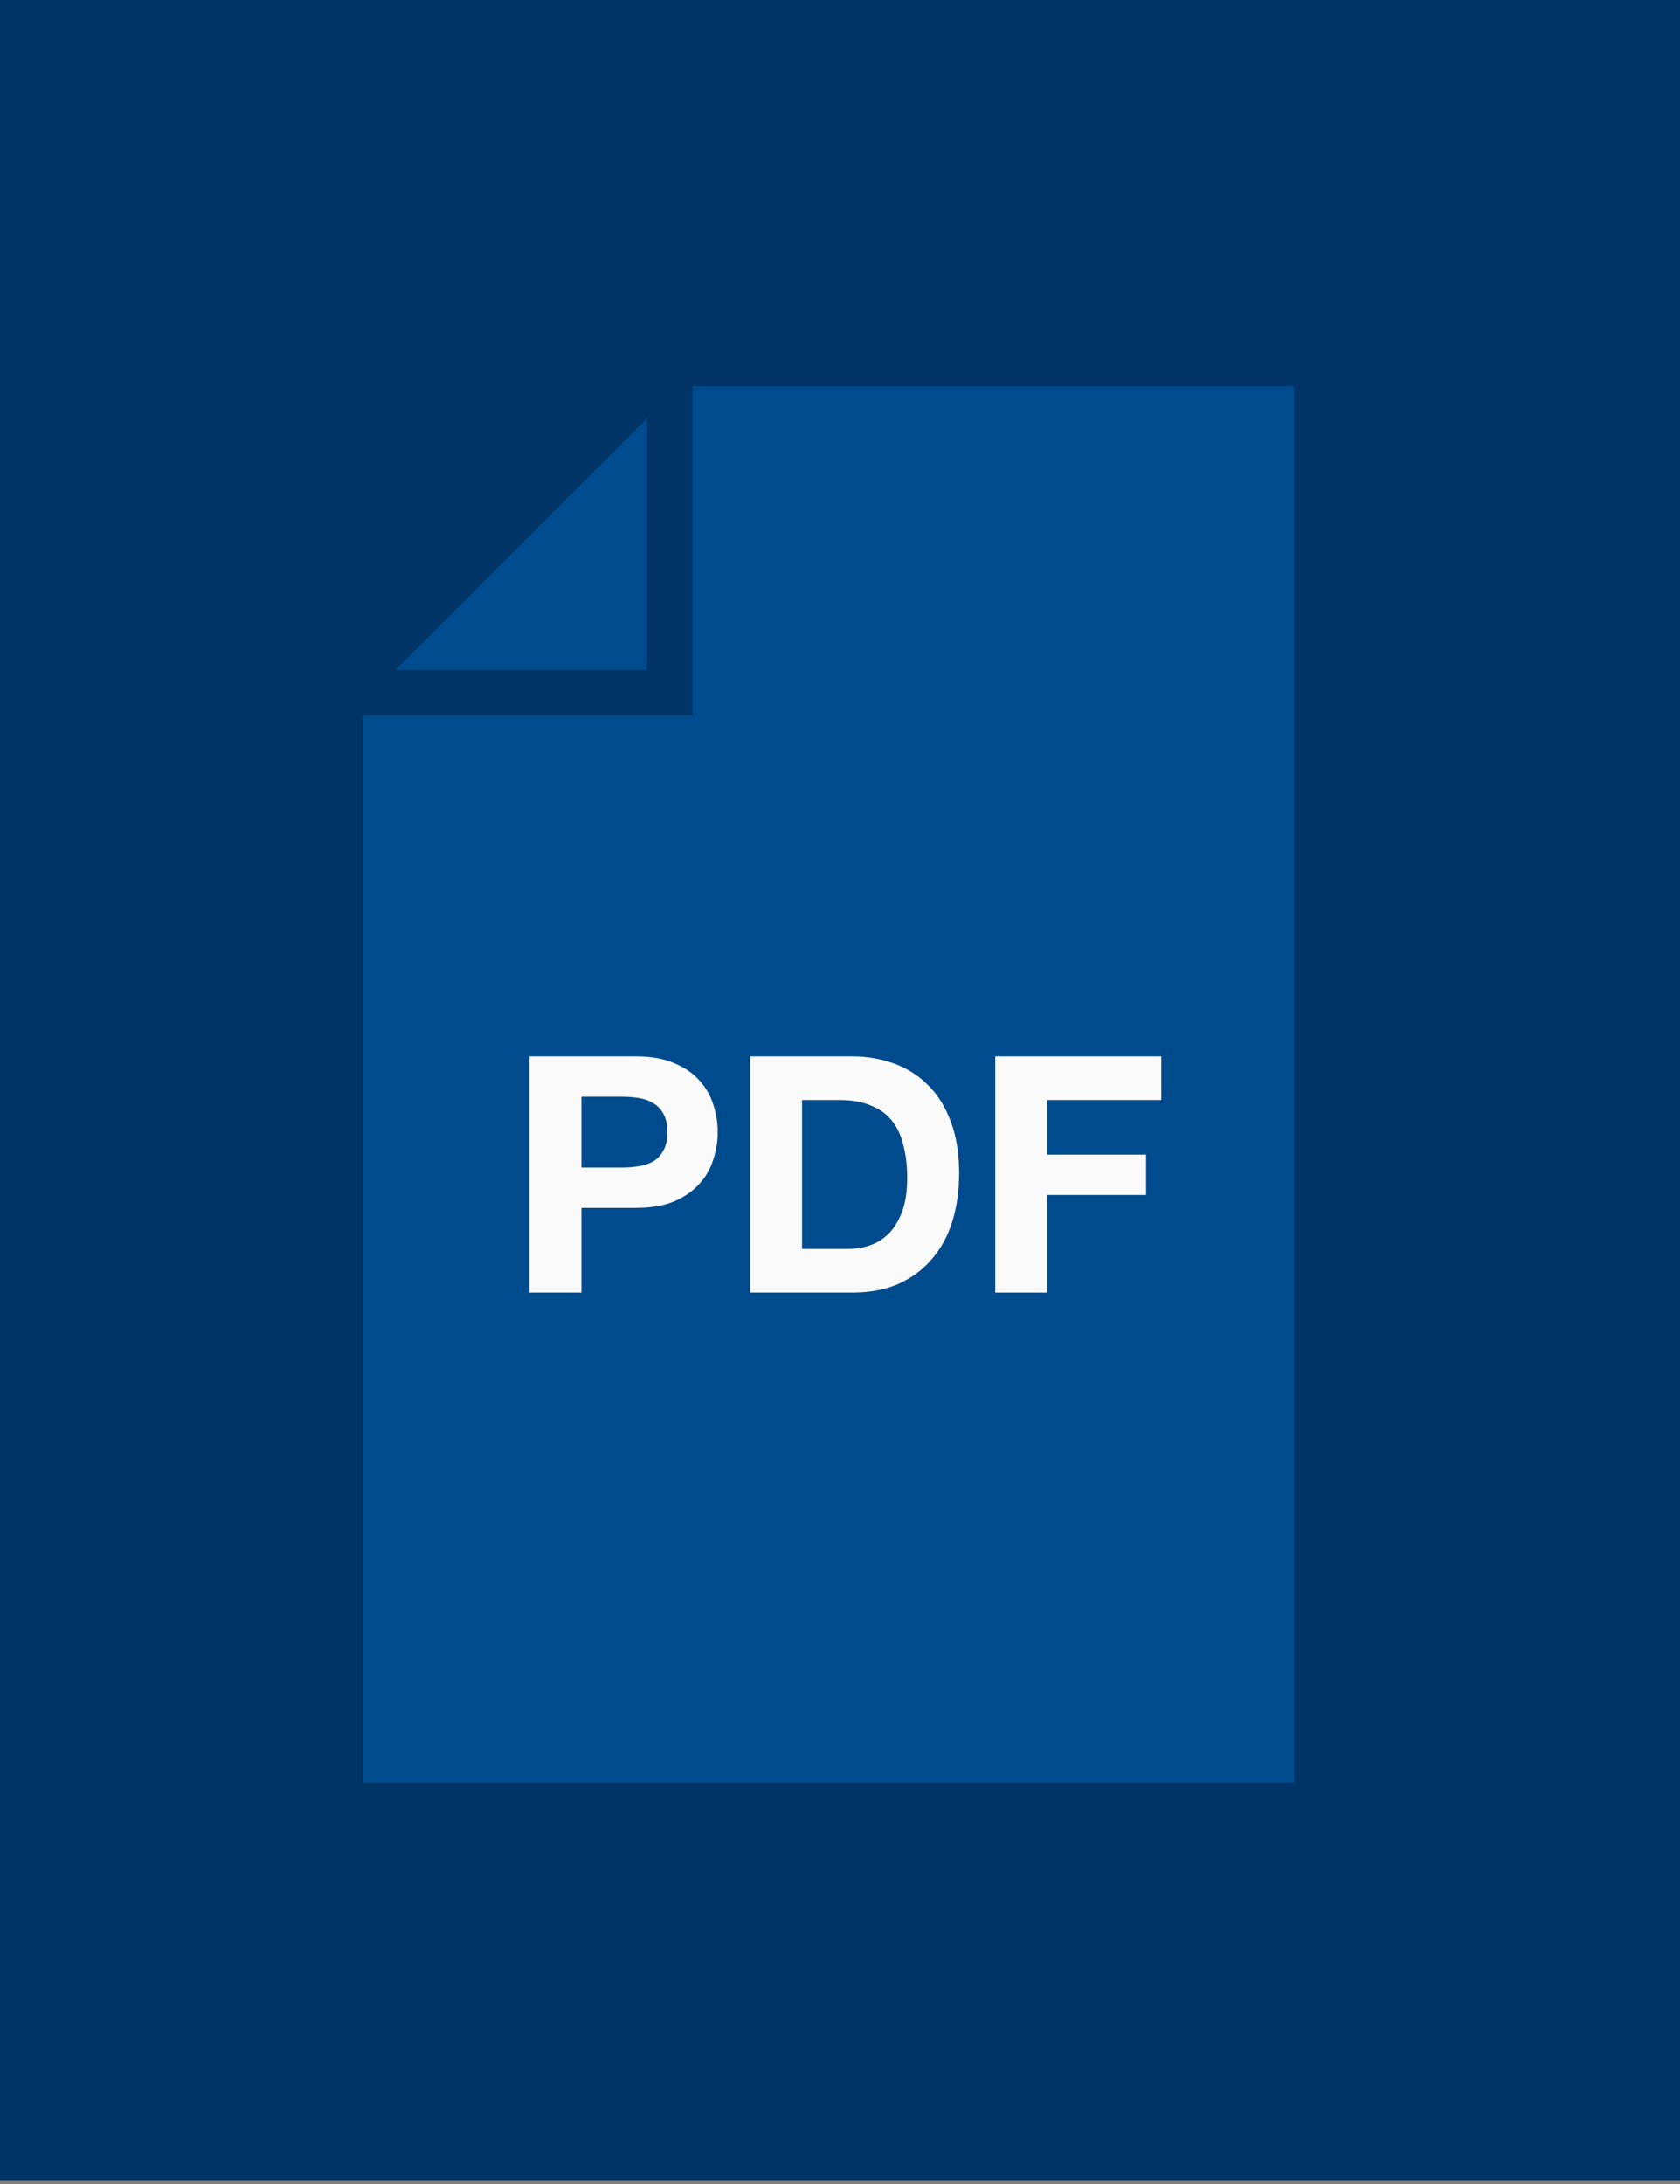<svg width="257" height="334" viewBox="0 0 257 334" fill="none" xmlns="http://www.w3.org/2000/svg">
<rect x="0" y="0" width="257" height="334" fill="#808080" stroke="none"/>
<rect width="257" height="333.405" fill="#003366"/>
<path d="M52.095 105.928L102.453 55.57H201.433V276.104H52.095V105.928Z" fill="#004B8D" stroke="#003366" stroke-width="6.946"/>
<path d="M52.095 105.928H102.453V55.57" stroke="#003366" stroke-width="6.946"/>
<path d="M88.943 178.549V167.722H95.115C96.026 167.722 96.903 167.789 97.746 167.924C98.59 168.059 99.332 168.329 99.972 168.733C100.613 169.104 101.119 169.644 101.49 170.353C101.895 171.061 102.097 171.988 102.097 173.135C102.097 174.282 101.895 175.21 101.49 175.918C101.119 176.626 100.613 177.183 99.972 177.588C99.332 177.959 98.59 178.212 97.746 178.347C96.903 178.482 96.026 178.549 95.115 178.549H88.943ZM80.999 161.549V197.674H88.943V184.722H97.291C99.551 184.722 101.473 184.401 103.059 183.76C104.644 183.086 105.926 182.209 106.904 181.129C107.916 180.05 108.641 178.819 109.08 177.436C109.552 176.019 109.788 174.586 109.788 173.135C109.788 171.651 109.552 170.218 109.08 168.835C108.641 167.452 107.916 166.221 106.904 165.141C105.926 164.062 104.644 163.202 103.059 162.561C101.473 161.886 99.551 161.549 97.291 161.549H80.999Z" fill="#FAFAFA"/>
<path d="M122.69 190.996V168.227H128.356C130.313 168.227 131.949 168.514 133.264 169.088C134.613 169.627 135.693 170.42 136.502 171.466C137.312 172.511 137.885 173.776 138.222 175.26C138.594 176.711 138.779 178.347 138.779 180.168C138.779 182.158 138.526 183.845 138.02 185.228C137.514 186.611 136.84 187.741 135.996 188.618C135.153 189.461 134.192 190.068 133.112 190.439C132.033 190.81 130.92 190.996 129.773 190.996H122.69ZM114.746 161.549V197.674H130.33C133.095 197.674 135.49 197.219 137.514 196.308C139.572 195.364 141.275 194.082 142.624 192.463C144.007 190.844 145.036 188.921 145.711 186.695C146.385 184.469 146.723 182.04 146.723 179.409C146.723 176.407 146.301 173.793 145.458 171.567C144.648 169.341 143.501 167.485 142.017 166.001C140.567 164.517 138.83 163.404 136.806 162.662C134.816 161.92 132.657 161.549 130.33 161.549H114.746Z" fill="#FAFAFA"/>
<path d="M152.248 161.549V197.674H160.192V182.748H175.32V176.576H160.192V168.227H177.647V161.549H152.248Z" fill="#FAFAFA"/>
</svg>
